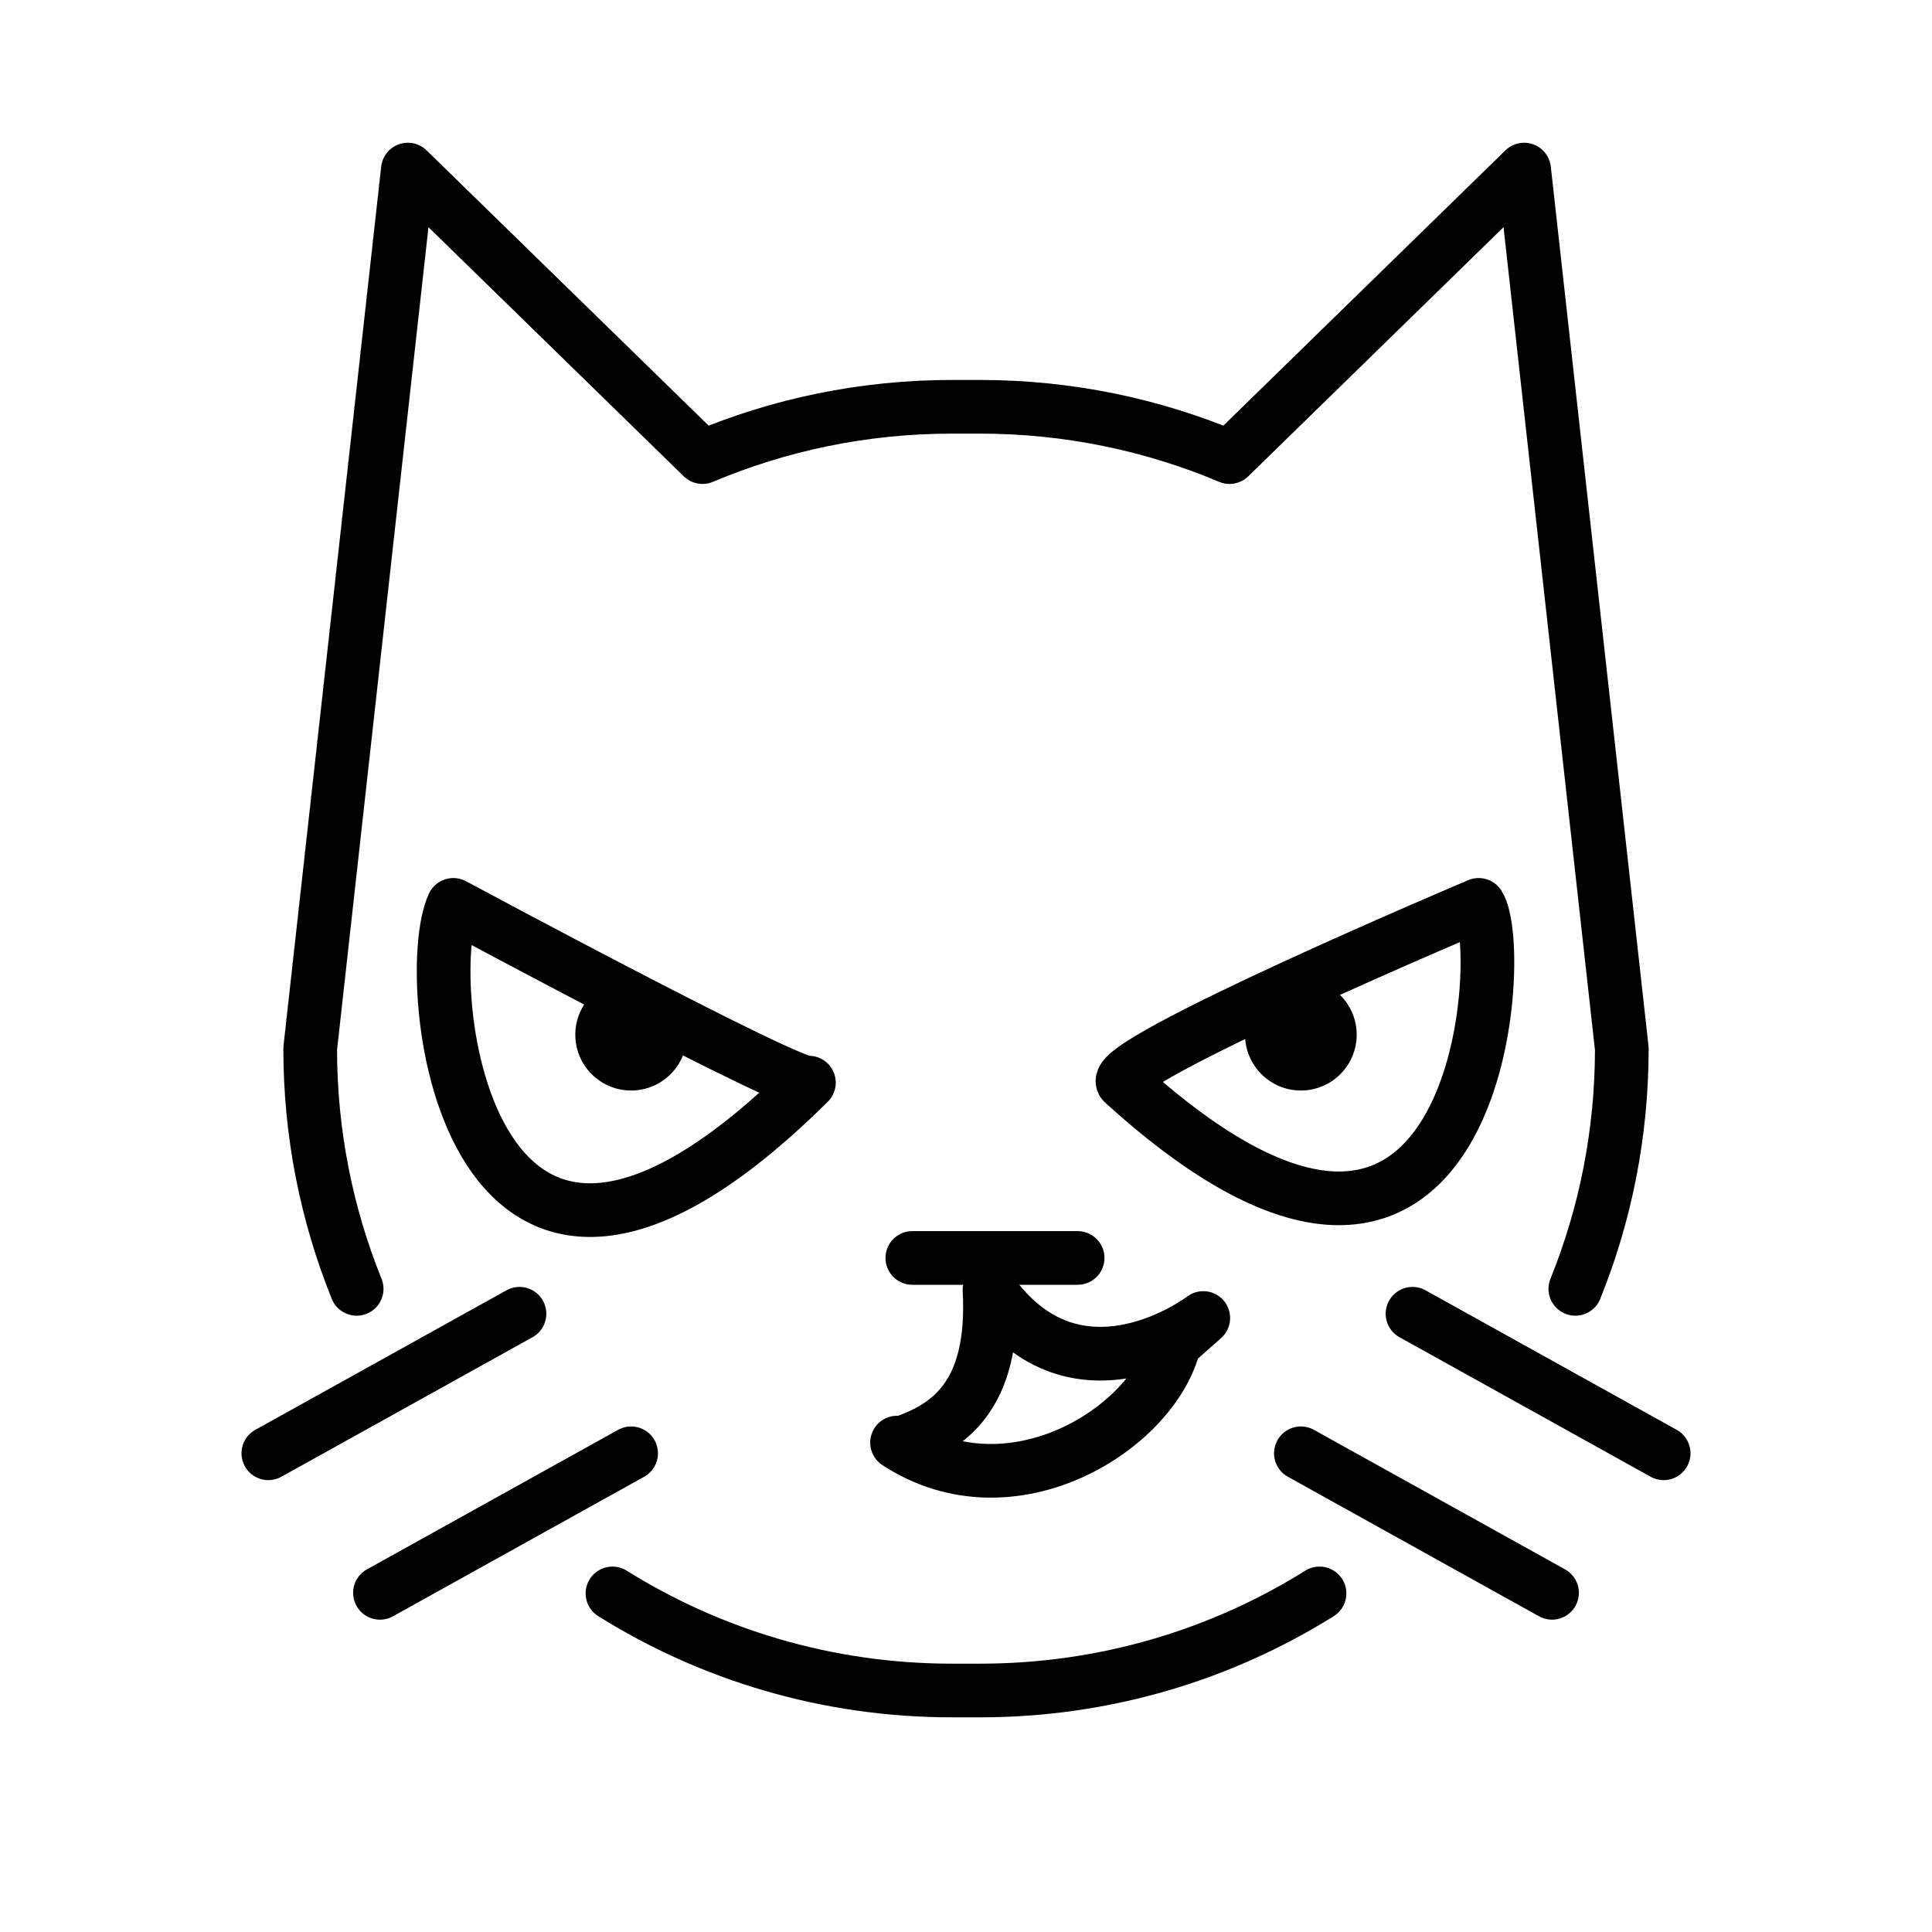 <svg id="emoji" xmlns="http://www.w3.org/2000/svg" viewBox="0 0 72 72">
  <g id="line">
    <path fill="none" stroke="#000000" stroke-width="2" stroke-linecap="round" stroke-linejoin="round" stroke-miterlimit="10" d="M64,55.3"/>
    <line fill="none" stroke="#000000" stroke-width="2" stroke-linecap="round" stroke-linejoin="round" stroke-miterlimit="10" x1="34" y1="46.88" x2="40.16" y2="46.88"/>
    <path fill="none" stroke="#000000" stroke-width="2" stroke-linecap="round" stroke-linejoin="round" stroke-miterlimit="10" d="M33.43,53.761c4.275,2.801,9.57-0.534,10.33-3.683l1.083-0.96c0,0-4.713,3.604-7.967-1.05 c0.215,4.006-1.562,5.151-3.376,5.74"/>
    <path fill="none" stroke="#000000" stroke-width="2" stroke-linecap="round" stroke-linejoin="round" stroke-miterlimit="10" d="M55.106,33.722c0,0-13.906,5.878-13.252,6.625C55.16,52.45,56.204,35.408,55.106,33.722z"/>
    <line fill="none" stroke="#000000" stroke-width="2" stroke-linecap="round" stroke-linejoin="round" stroke-miterlimit="10" x1="62" y1="54.16" x2="52.64" y2="48.96"/>
    <path fill="none" stroke="#000000" stroke-width="2" stroke-linecap="round" stroke-linejoin="round" stroke-miterlimit="10" d="M52.64,46.88"/>
    <path fill="none" stroke="#000000" stroke-width="2" stroke-linecap="round" stroke-linejoin="round" stroke-miterlimit="10" d="M62,52.08"/>
    <line fill="none" stroke="#000000" stroke-width="2" stroke-linecap="round" stroke-linejoin="round" stroke-miterlimit="10" x1="57.84" y1="59.36" x2="48.48" y2="54.16"/>
    <path fill="none" stroke="#000000" stroke-width="2" stroke-linecap="round" stroke-linejoin="round" stroke-miterlimit="10" d="M46.4,55.2"/>
    <path fill="none" stroke="#000000" stroke-width="2" stroke-linecap="round" stroke-linejoin="round" stroke-miterlimit="10" d="M55.76,60.4"/>
    <path fill="none" stroke="#000000" stroke-width="2" stroke-linecap="round" stroke-linejoin="round" stroke-miterlimit="10" d="M13.292,48.032c-1.117-2.765-1.732-5.787-1.732-8.952l3.64-32.76L26.18,17.035c2.858-1.207,6.001-1.875,9.3-1.875 h1.04c3.299,0,6.441,0.668,9.301,1.875L56.8,6.32l3.64,32.76c0,3.165-0.614,6.186-1.732,8.952"/>
    <path fill="none" stroke="#000000" stroke-width="2" stroke-linecap="round" stroke-linejoin="round" stroke-miterlimit="10" d="M22.825,59.382C26.497,61.676,30.834,63,35.48,63h1.04c4.646,0,8.984-1.324,12.655-3.618"/>
    <path fill="none" stroke="#000000" stroke-width="2" stroke-linecap="round" stroke-linejoin="round" stroke-miterlimit="10" d="M16.894,33.722c0,0,12.866,6.918,13.252,6.625C17.301,53.084,15.597,36.487,16.894,33.722z"/>
    <line fill="none" stroke="#000000" stroke-width="2" stroke-linecap="round" stroke-linejoin="round" stroke-miterlimit="10" x1="10" y1="54.16" x2="19.36" y2="48.96"/>
    <path fill="none" stroke="#000000" stroke-width="2" stroke-linecap="round" stroke-linejoin="round" stroke-miterlimit="10" d="M19.36,46.88"/>
    <path fill="none" stroke="#000000" stroke-width="2" stroke-linecap="round" stroke-linejoin="round" stroke-miterlimit="10" d="M10,52.08"/>
    <line fill="none" stroke="#000000" stroke-width="2" stroke-linecap="round" stroke-linejoin="round" stroke-miterlimit="10" x1="14.16" y1="59.36" x2="23.52" y2="54.16"/>
    <path fill="none" stroke="#000000" stroke-width="2" stroke-linecap="round" stroke-linejoin="round" stroke-miterlimit="10" d="M25.6,55.2"/>
    <path fill="none" stroke="#000000" stroke-width="2" stroke-linecap="round" stroke-linejoin="round" stroke-miterlimit="10" d="M16.24,60.4"/>
    <circle cx="23.52" cy="38.56" r="2.08"/>
    <circle cx="48.48" cy="38.56" r="2.08"/>
  </g>
</svg>
